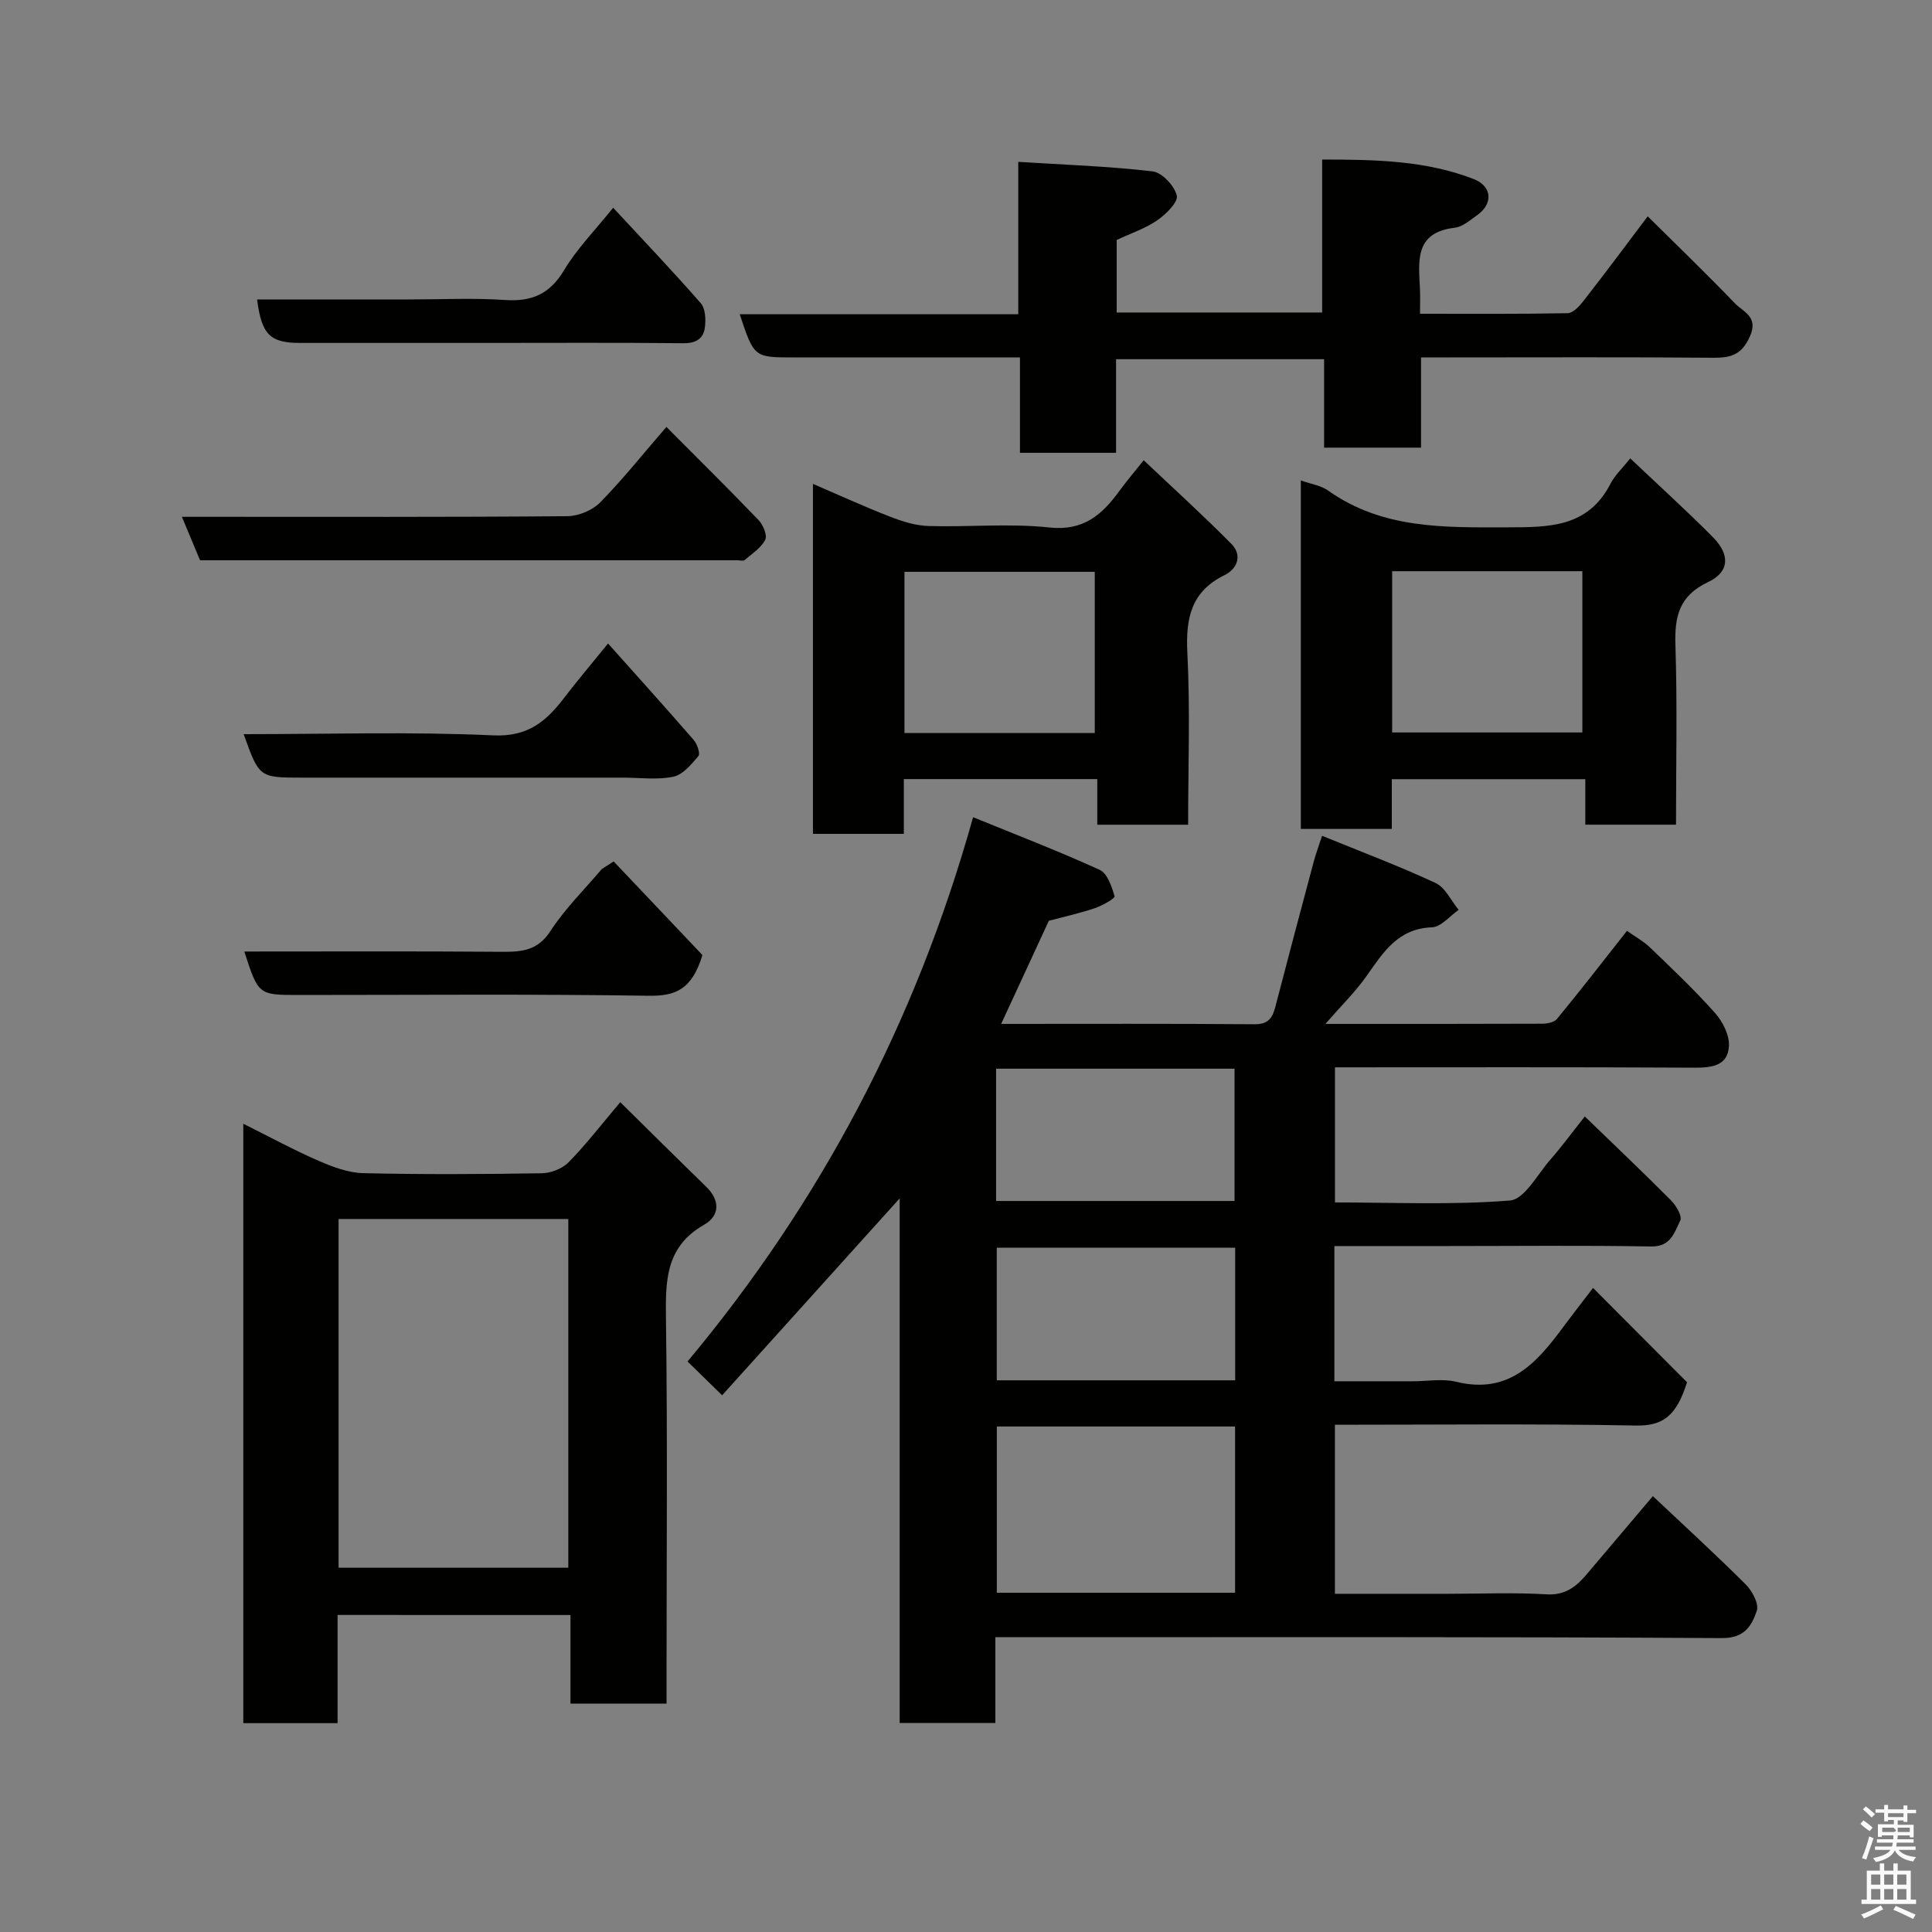 <svg enable-background="new 0 0 400 400" viewBox="0 0 400 400" xmlns="http://www.w3.org/2000/svg"><rect x="0" y="0" width="400" height="400" fill="#808080" stroke="none"/><path d="m385.2 377.6.6-.7c.6.4 1.3.9 1.9 1.5l-.6.7c-.8-.5-1.4-1-1.9-1.5zm.3 7.1c.6-1.4 1.1-2.9 1.5-4.5.3.1.6.3.9.4-.5 1.4-1 2.9-1.5 4.4zm.2-10.1.6-.6c.7.5 1.3 1.1 1.9 1.6l-.7.7c-.6-.6-1.2-1.2-1.8-1.7zm8.4-.8h.8v.9h1.8v.7h-1.8v1.8h-.8v-.3h-1.2v.9h3.3v2.6h-.8v-.4h-2.5c0 .3 0 .6-.1.8h3.4v.7h-3.5c0 .3-.1.6-.1.8h4v.7h-3.5c.7.9 1.9 1.3 3.6 1.5-.2.2-.4.5-.6.9-1.9-.3-3.2-1.1-3.8-2.3-.5 1.1-1.8 2-3.9 2.4-.2-.3-.4-.5-.6-.8 1.9-.4 3.1-.9 3.6-1.7h-3.2v-.7h3.5c.1-.2.1-.5.2-.8h-3.3v-.7h3.4c0-.2 0-.5 0-.8h-2.4v.3h-.8v-2.6h3.3v-.9h-1.2v.3h-.8v-1.8h-1.8v-.7h1.8v-.9h.8v.9h3.2zm-4.4 5.5h2.4c1-.3 0-.6 0-.9h-2.4zm1.2-3.1h3.2v-.8h-3.2zm4.4 2.2h-2.4v.9h2.5v-.9z" fill="#fafafb"/><path d="m389.2 385.8h.9v1.5h1.9v-1.5h.9v1.5h2.7v6h1.1v.9h-11.3v-.9h1.1v-6h2.7zm.2 8.7.5.8c-1.2.6-2.5 1.3-4 1.9-.2-.3-.3-.6-.6-.8 1.6-.6 3-1.3 4.1-1.9zm-2-4.3h1.9v-2.1h-1.9zm0 3.1h1.9v-2.2h-1.9zm2.7-3.1h1.9v-2.1h-1.9zm0 3.1h1.9v-2.2h-1.9zm2.4 1.3c1.4.6 2.7 1.2 4.1 1.8l-.5.9c-1.5-.7-2.8-1.4-4.1-1.9zm2.2-6.5h-1.9v2.1h1.9zm-1.9 5.2h1.9v-2.2h-1.9z" fill="#fafafb"/><g fill="#010100"><path d="m149.51 288.88c-3.06-2.98-4.72-4.61-7.16-7 27.48-32.93 47.2-70.08 59.12-112.69 9.05 3.7 17.75 7.04 26.22 10.91 1.59.73 2.49 3.47 3.07 5.47.12.41-2.52 1.93-4.06 2.45-3.07 1.04-6.25 1.74-9.55 2.62-3.16 6.84-6.44 13.93-9.87 21.35 17.82 0 35.14-.07 52.46.07 2.82.02 3.7-1.27 4.3-3.58 2.61-10.07 5.29-20.13 7.98-30.18.4-1.49.95-2.94 1.7-5.26 8.26 3.38 16.01 6.28 23.49 9.77 2.02.94 3.22 3.66 4.79 5.57-1.84 1.26-3.64 3.54-5.53 3.61-7.08.26-10.1 5.21-13.55 10.1-2.29 3.25-5.18 6.07-8.51 9.9 15.88 0 30.36.02 44.83-.04 1.06 0 2.52-.27 3.11-.98 4.78-5.81 9.39-11.76 14.5-18.25 1.62 1.16 3.43 2.15 4.86 3.53 4.56 4.39 9.17 8.76 13.37 13.48 1.58 1.78 3 4.58 2.88 6.82-.22 4.16-3.58 4.52-7.26 4.5-24.65-.14-49.29-.07-74.31-.07v27.97c12.07 0 24.22.57 36.24-.4 2.99-.24 5.67-5.39 8.33-8.43 2.34-2.67 4.45-5.55 7.16-8.97 6.24 6.04 12.15 11.65 17.89 17.42 1.04 1.05 2.31 3.26 1.87 4.13-1.2 2.41-1.92 5.44-6.02 5.37-14.16-.25-28.32-.09-42.49-.09-7.62 0-15.24 0-23.1 0v28h16.24c3 0 6.15-.59 8.97.1 11.08 2.74 16.87-4.13 22.43-11.68 1.52-2.06 3.1-4.07 5.91-7.75 6.87 6.89 13.49 13.54 19.46 19.53-2.19 6.97-4.97 9.07-10.6 8.96-20.64-.39-41.29-.16-62.3-.16v35h23.3c6.83 0 13.68-.3 20.49.11 3.92.24 6.18-1.6 8.38-4.2 4.46-5.28 8.93-10.55 13.66-16.13 6.66 6.28 13.09 12.16 19.24 18.3 1.33 1.33 2.76 4.01 2.28 5.42-1.05 3.05-2.46 5.7-7.24 5.67-47.99-.29-95.97-.18-143.96-.18-1.97 0-3.94 0-6.45 0v17.76c-6.81 0-13.08 0-19.81 0 0-36.23 0-72.46 0-108.62-12.34 13.69-24.49 27.16-36.76 40.77zm106.2 40.88c0-11.62 0-22.99 0-34.42-16.66 0-33.03 0-49.33 0v34.42zm-49.48-81.11h49.37c0-9.4 0-18.44 0-27.39-16.65 0-32.9 0-49.37 0zm49.5 37.13c0-9.51 0-18.43 0-27.46-16.64 0-33.01 0-49.36 0v27.46z"/><path d="m69.89 334.36v22.4c-6.63 0-12.89 0-19.52 0 0-41.14 0-82.29 0-124.1 5.44 2.71 10.42 5.42 15.58 7.67 2.92 1.27 6.14 2.48 9.25 2.56 12.32.29 24.65.22 36.97.02 1.89-.03 4.24-.94 5.55-2.27 3.55-3.61 6.65-7.65 10.7-12.44 5.96 5.87 11.83 11.71 17.77 17.48 2.97 2.88 2.82 6.05-.43 7.9-7.99 4.56-7.98 11.61-7.88 19.5.34 24.64.12 49.29.12 73.94v5.69c-6.76 0-13.14 0-19.89 0 0-6.12 0-12.06 0-18.34-16.08-.01-31.79-.01-48.22-.01zm.21-9.78h47.56c0-24.21 0-48.25 0-72.2-16.05 0-31.76 0-47.56 0z"/><path d="m341.14 44.79c6.41 6.35 12.35 12.06 18.04 18 1.69 1.76 4.95 2.74 3.14 6.82-1.67 3.77-3.88 4.5-7.59 4.46-18.17-.16-36.33-.07-54.5-.07-1.82 0-3.65 0-6.02 0v18.68c-6.93 0-13.31 0-20.07 0 0-6.06 0-12 0-18.31-14.42 0-28.47 0-43.07 0v19.38c-6.81 0-13.08 0-19.9 0 0-6.37 0-12.77 0-19.75-6.14 0-11.75 0-17.35 0-9.83 0-19.66 0-29.49 0-8.21 0-8.21 0-11.18-8.94h57.67c0-10.41 0-20.35 0-31.55 9.56.6 18.74.91 27.82 1.97 1.94.23 4.52 2.99 5 5.01.32 1.35-2.25 3.89-4.06 5.13-2.5 1.72-5.5 2.71-8.38 4.06v15.02h42.54c0-10.24 0-20.64 0-31.67 11.02.01 21.43.18 31.37 4.04 3.82 1.48 4.07 5.1.74 7.46-1.46 1.03-3.02 2.43-4.65 2.62-8.44.98-7.47 6.99-7.21 12.74.07 1.47.01 2.95.01 5.07 10.38 0 20.48.08 30.57-.12 1.13-.02 2.46-1.48 3.31-2.58 4.42-5.66 8.71-11.43 13.26-17.47z"/><path d="m269.32 99.47c2.04.73 4.13 1.02 5.66 2.1 11.25 7.98 24.01 7.63 36.97 7.61 8.76-.02 16.81.06 21.49-9.04.89-1.74 2.43-3.15 4.08-5.24 6.22 5.9 11.84 10.97 17.15 16.35 3.56 3.6 3.41 7.17-1.03 9.26-6.03 2.85-6.96 7.15-6.76 13.12.4 12.27.12 24.57.12 37.11-6.37 0-12.3 0-18.78 0 0-2.99 0-6.05 0-9.42-13.59 0-26.64 0-40.06 0v10.3c-6.4 0-12.46 0-18.84 0 0-23.85 0-47.77 0-72.15zm18.91 52.18h39.38c0-11.4 0-22.44 0-33.39-13.32 0-26.24 0-39.38 0z"/><path d="m187.13 161.3v11.34c-6.41 0-12.46 0-18.82 0 0-23.92 0-47.83 0-72.46 5.41 2.33 10.66 4.73 16.03 6.82 2.52.98 5.27 1.83 7.94 1.91 8.32.24 16.73-.59 24.96.3 7.11.77 10.95-2.66 14.55-7.61 1.44-1.98 3.04-3.84 5-6.31 6.3 5.96 12.39 11.48 18.16 17.32 2.3 2.33 1.25 5.15-1.4 6.45-6.97 3.42-8.08 8.95-7.72 16.12.6 11.75.16 23.55.16 35.57-6.41 0-12.34 0-18.81 0 0-3.04 0-6.1 0-9.45-13.58 0-26.63 0-40.05 0zm39.53-9.53c0-11.41 0-22.45 0-33.38-13.39 0-26.42 0-39.4 0v33.38z"/><path d="m137.97 88.39c6.73 6.76 13 12.95 19.1 19.31.93.98 1.83 3.15 1.36 4.06-.87 1.69-2.73 2.88-4.26 4.19-.29.25-.97.05-1.47.05-36.95 0-73.9 0-111.28 0-1.15-2.75-2.31-5.52-3.76-9h5.92c24.64 0 49.27.08 73.91-.13 2.3-.02 5.16-1.22 6.77-2.85 4.69-4.78 8.88-10.05 13.71-15.63z"/><path d="m126.95 43.01c6.11 6.6 12.28 13.06 18.15 19.78.96 1.1 1.05 3.36.84 4.99-.29 2.36-1.86 3.31-4.48 3.28-13.63-.14-27.27-.06-40.91-.06-12.81 0-25.62 0-38.43 0-6.2 0-7.97-1.72-8.89-9h31.38c6.65 0 13.33-.34 19.95.11 5.55.37 9.26-1.22 12.22-6.16 2.71-4.53 6.53-8.39 10.17-12.94z"/><path d="m50.45 152c17.45 0 34.6-.54 51.69.25 7.33.34 11.08-3.06 14.83-7.98 2.45-3.22 5.08-6.31 8.92-11.04 6.22 6.97 12.04 13.41 17.73 19.97.72.83 1.41 2.83.98 3.33-1.45 1.72-3.22 3.87-5.2 4.28-3.35.7-6.95.19-10.44.19-22.13 0-44.25 0-66.38 0-8.91 0-8.91 0-12.13-9z"/><path d="m127.05 178.35c6.34 6.69 12.68 13.37 18.38 19.38-2.18 7.18-5.6 8.51-11.13 8.43-24.15-.37-48.3-.16-72.46-.16-8.34 0-8.34 0-11.26-9 17.89 0 35.64-.08 53.4.06 4.13.03 7.38-.27 9.99-4.31 3-4.62 7.04-8.58 10.62-12.82.83-.52 1.64-1.05 2.46-1.58z"/></g></svg>